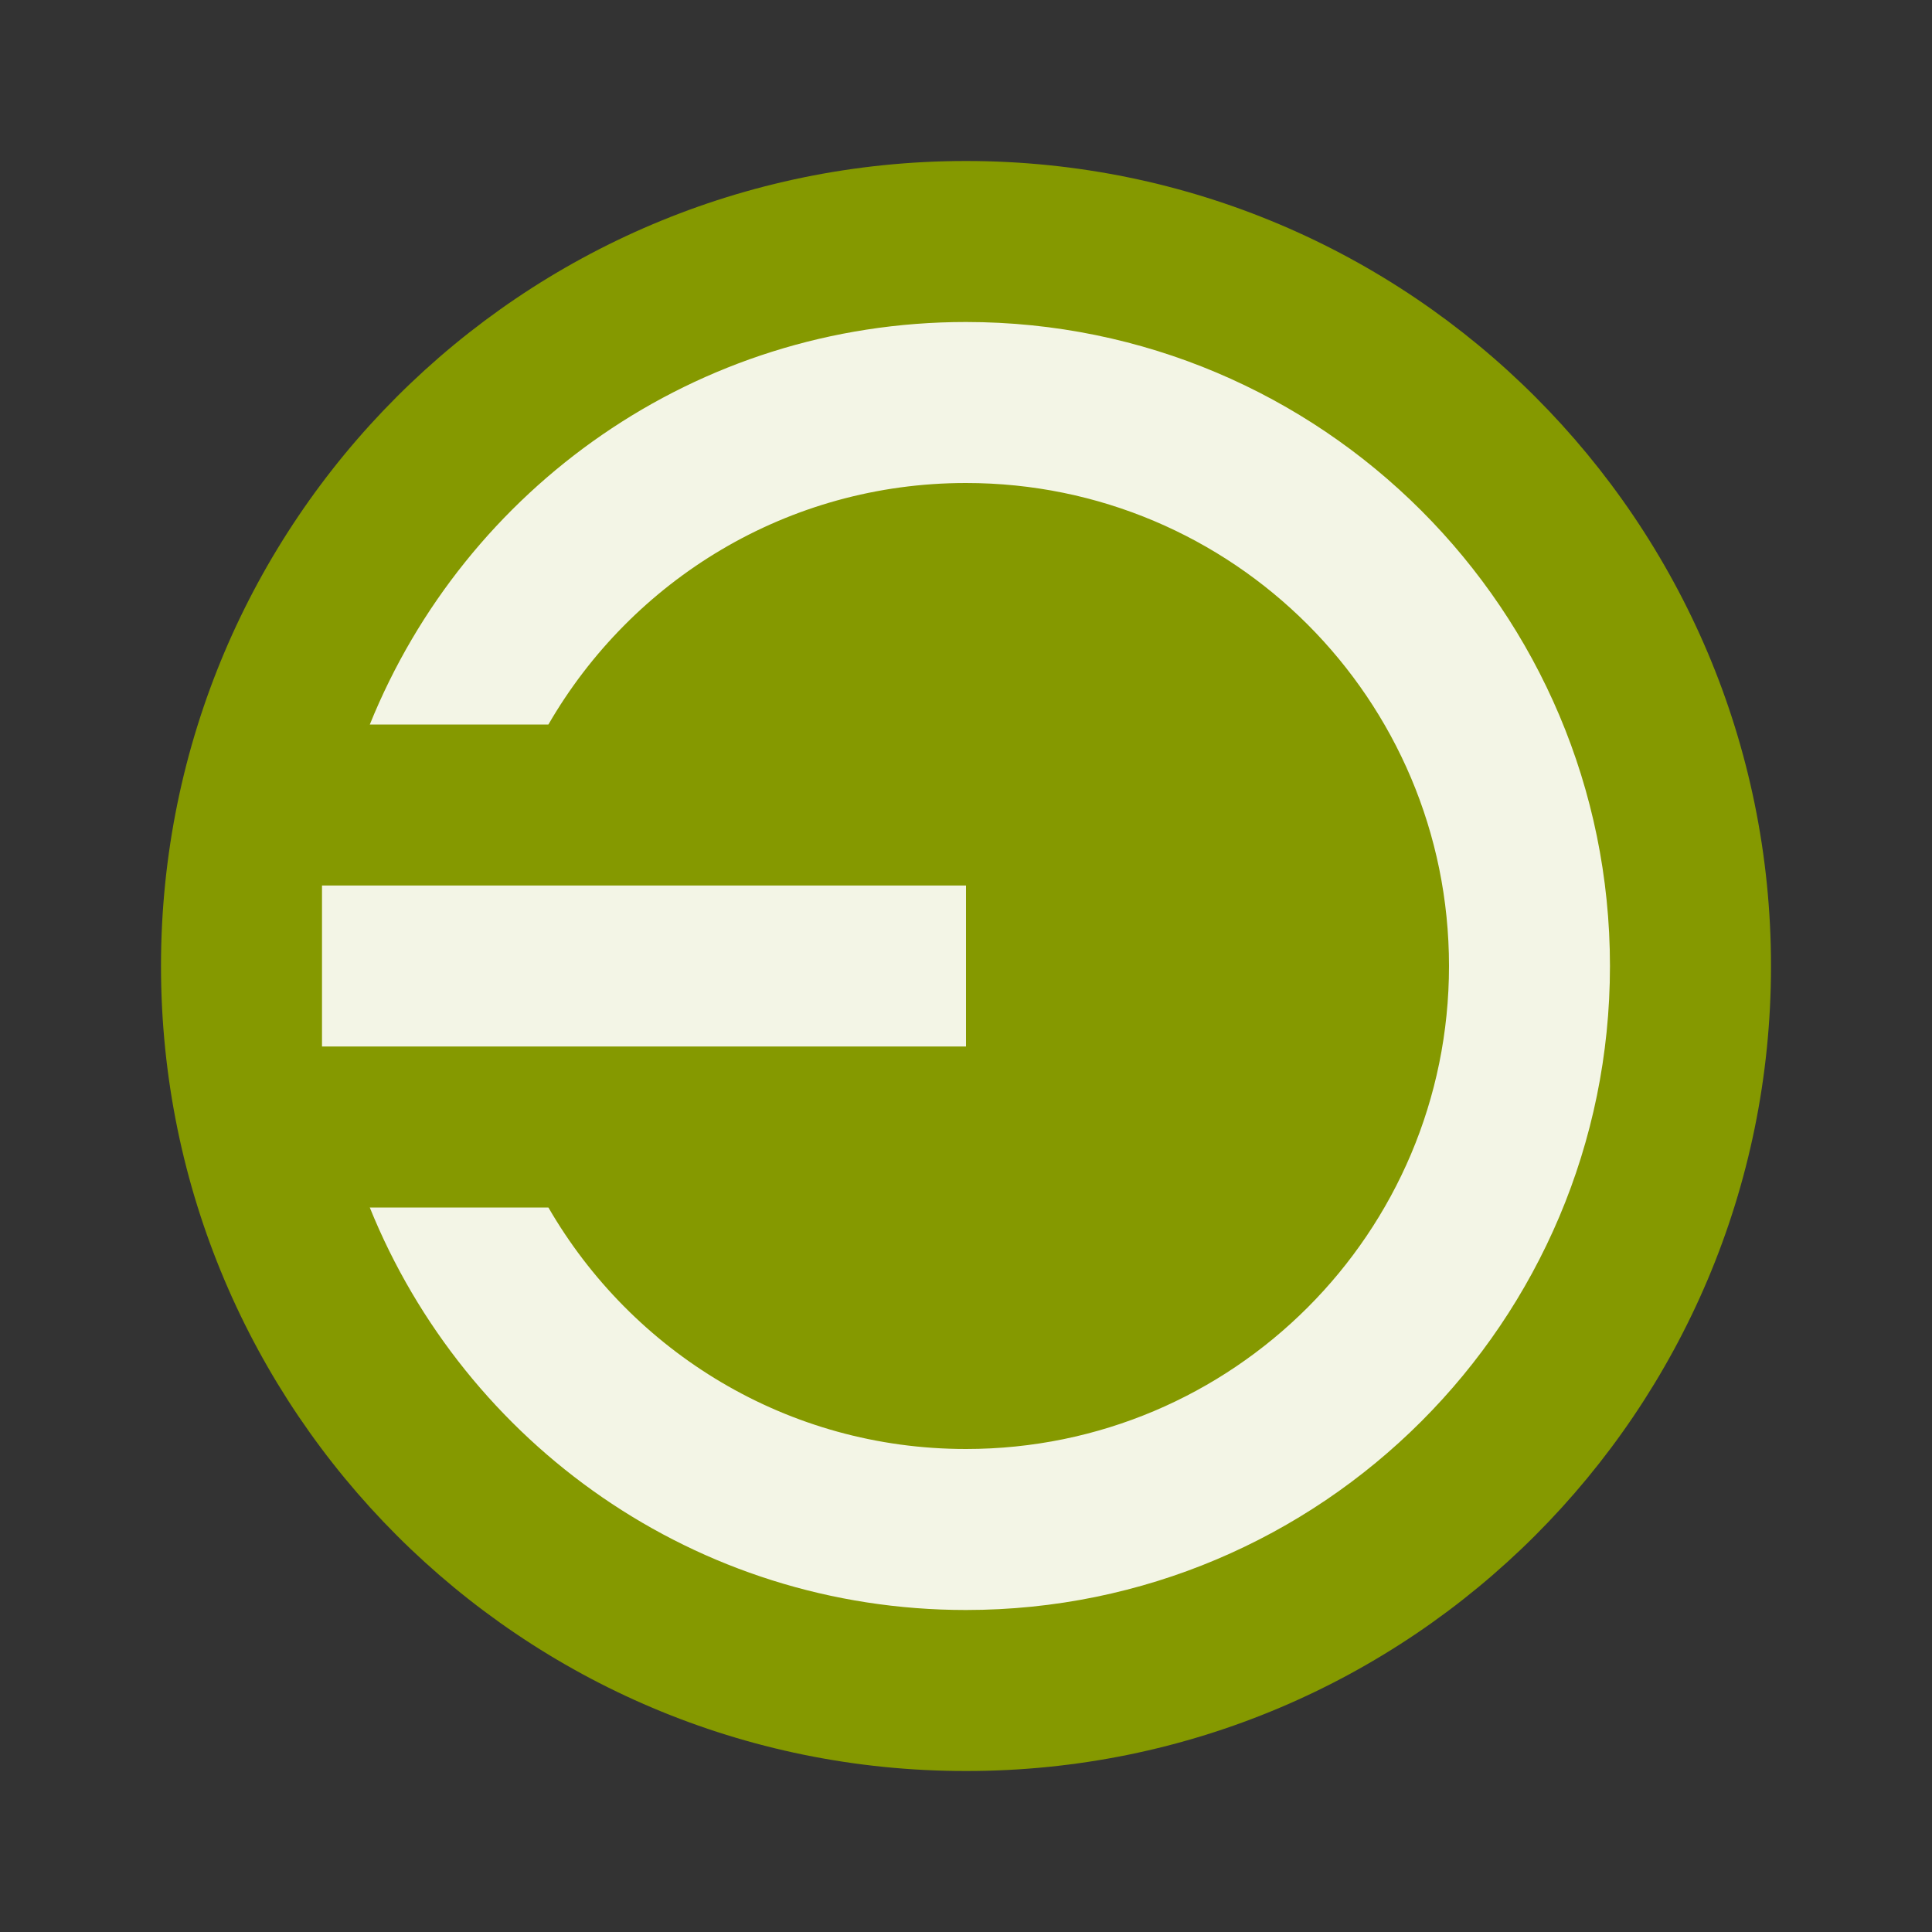 <svg viewBox="0 0 48 48" width="48" xmlns="http://www.w3.org/2000/svg" xmlns:xlink="http://www.w3.org/1999/xlink" height="48">
 <rect x="0" y="0" width="48" height="48" fill="#333333" stroke="none"/>
 <g fill-rule="evenodd">
  <path d="m24 4c11.047 0 20 8.957 20 20 0 11.051-8.953 20.008-20 20-11.047 0.008-20-8.949-20-20 0-11.043 8.953-20 20-20z" fill="#859900"/>
  <path fill="#fff" d="m24 8c-6.719 0-12.441 4.133-14.812 10h4.437c2.074-3.586 5.934-6 10.375-6 6.629 0 12 5.371 12 12s-5.371 12-12 12c-4.441 0-8.301-2.414-10.375-6h-4.438c2.372 5.867 8.094 10 14.812 10 8.836 0 16-7.164 16-16s-7.164-16-16-16z" fill-opacity=".902"/>
 </g>
 <path fill="#fff" d="m24 22v4h-16v-4z" fill-opacity=".902"/>
</svg>
